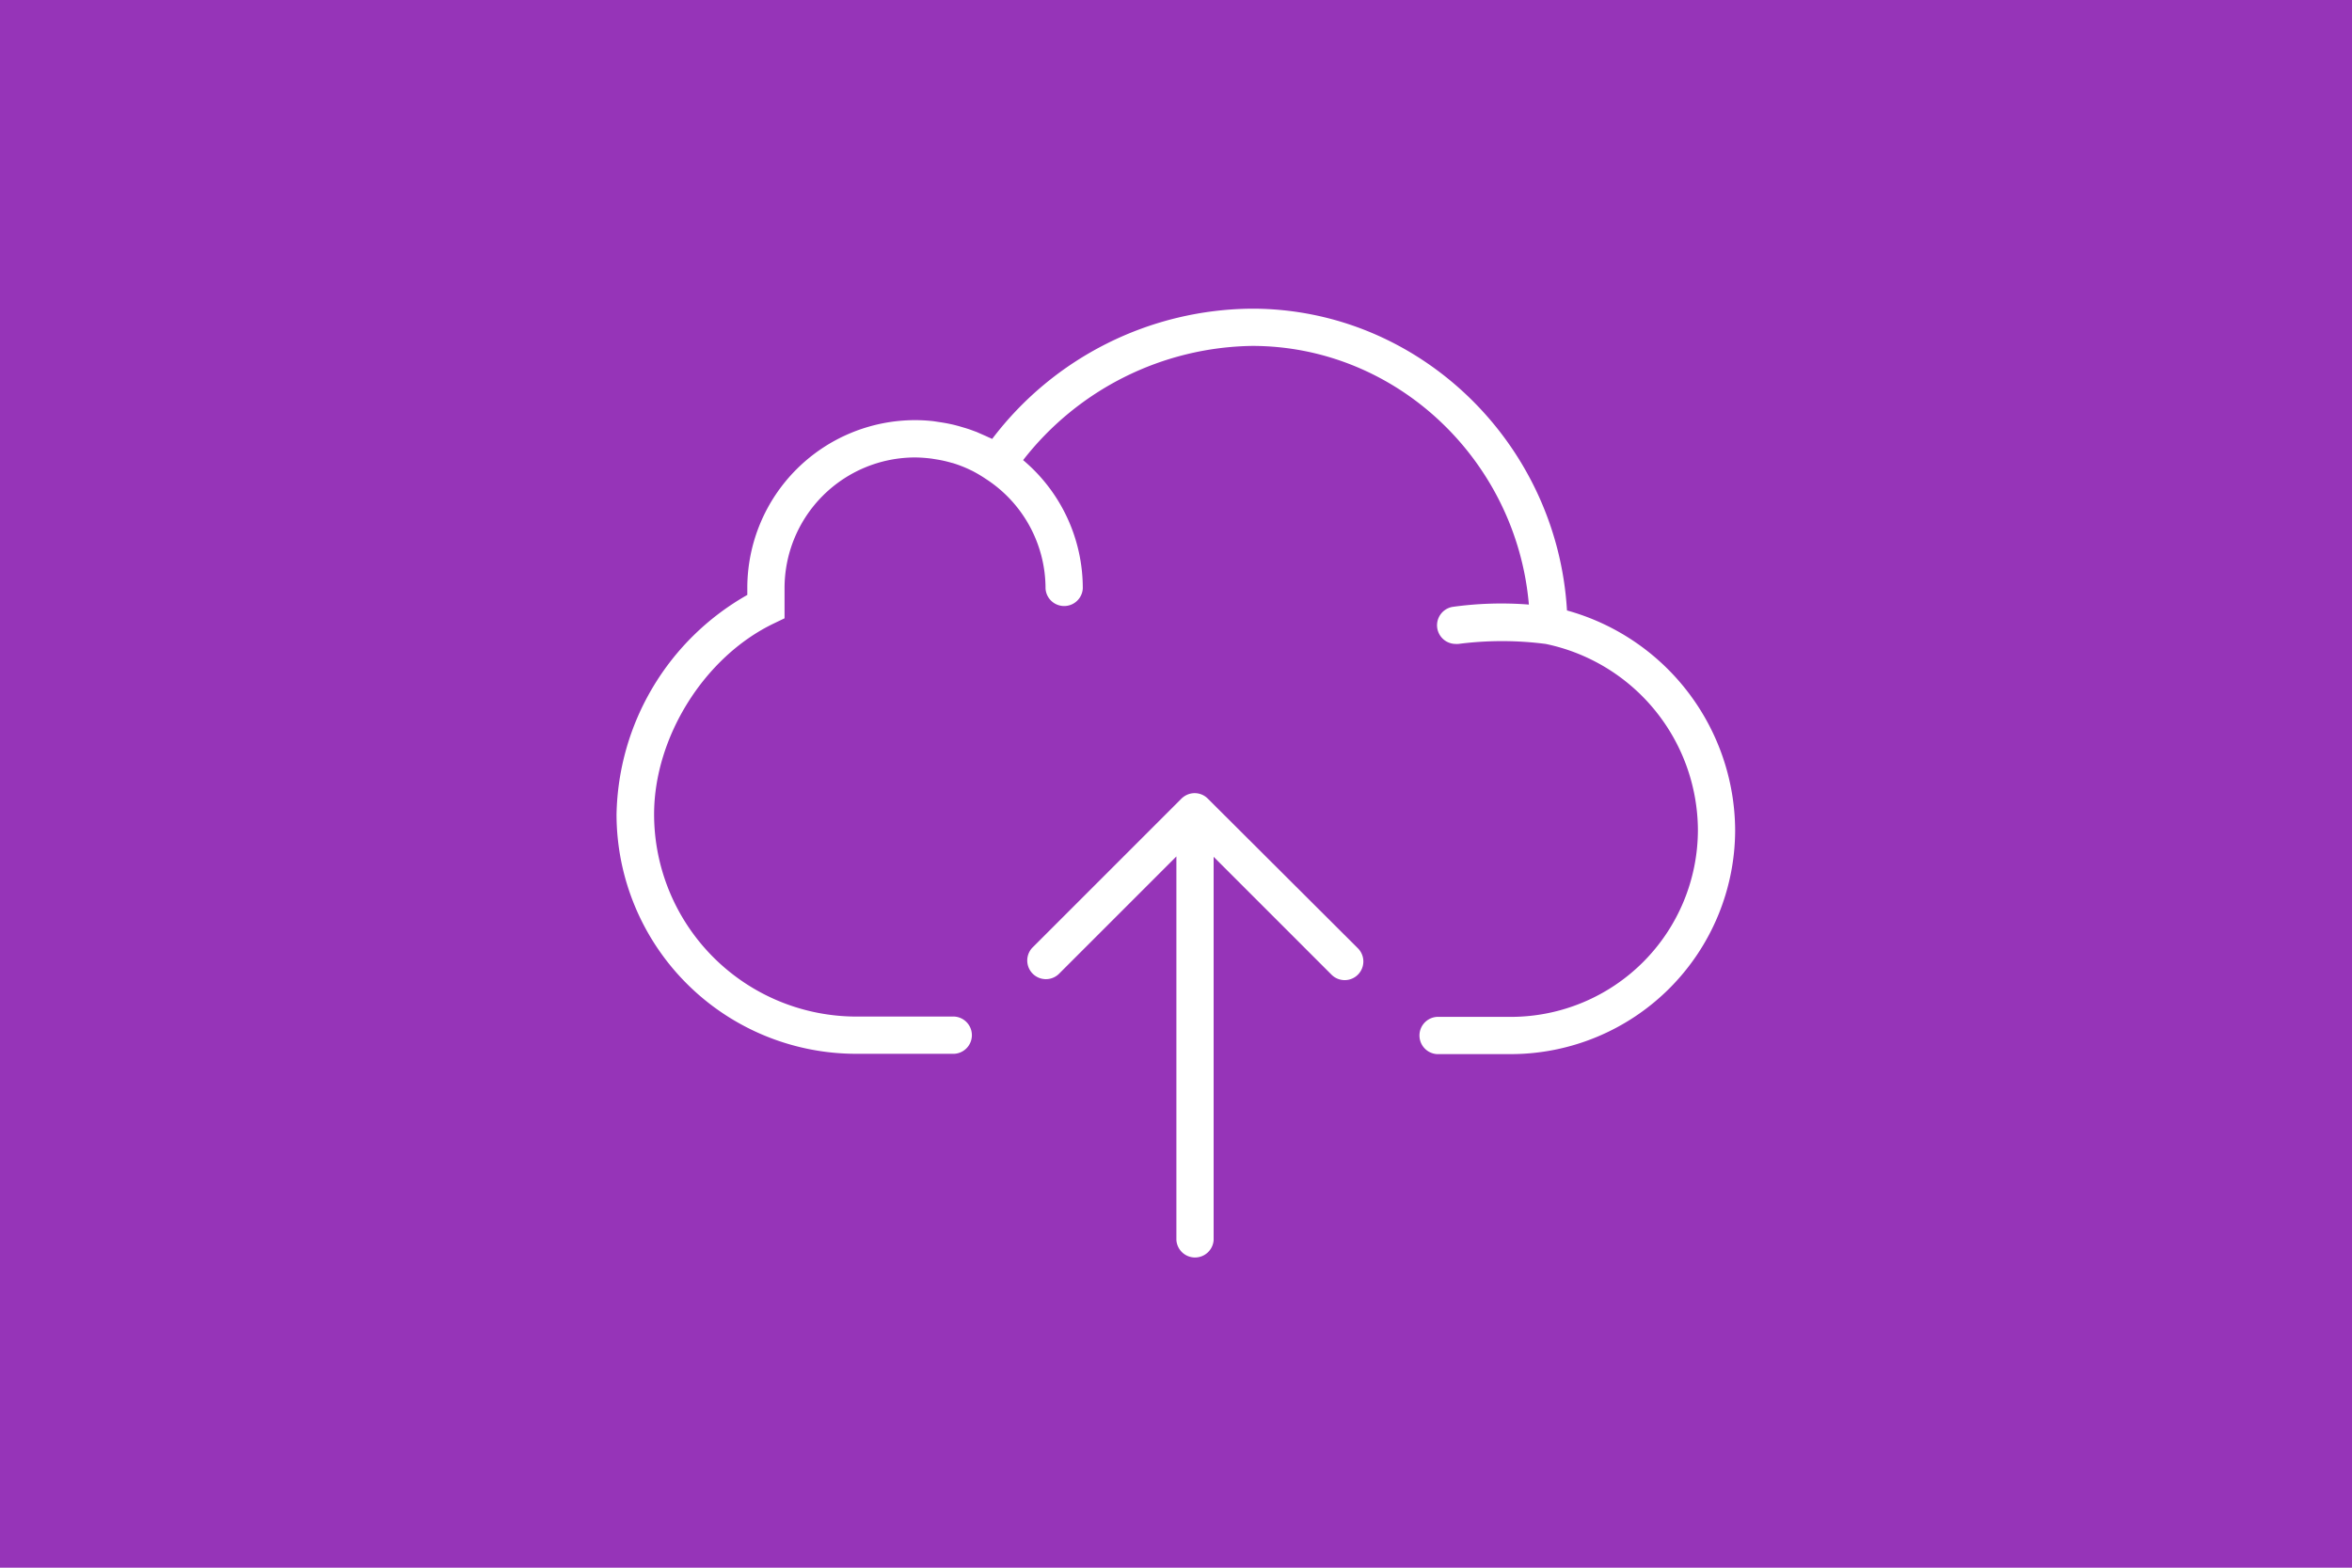 <svg xmlns="http://www.w3.org/2000/svg" viewBox="0 0 300 200"><defs><style>.cls-1{fill:#9634b8;}.cls-2{fill:#fff;}</style></defs><title>store</title><g id="Layer_2" data-name="Layer 2"><g id="Layer_1-2" data-name="Layer 1"><g id="store"><rect class="cls-1" width="300" height="200"/><path class="cls-2" d="M199.87,77.88c-1.26-21.4-18.89-38.5-40.16-38.5A41.92,41.92,0,0,0,126.55,56c-.17-.1-.36-.16-.54-.25-.47-.22-1-.44-1.44-.64l-.82-.3c-.48-.17-1-.31-1.46-.45-.28-.07-.55-.15-.83-.21-.53-.12-1.08-.22-1.63-.3l-.72-.11a20.87,20.87,0,0,0-2.39-.14A21.42,21.42,0,0,0,95.32,75c0,.3,0,.6,0,.9a32.88,32.88,0,0,0-16.68,28,30.57,30.57,0,0,0,30.53,30.54h12.26a2.38,2.38,0,1,0,0-4.75H109.21a25.82,25.82,0,0,1-25.78-25.79c0-9.87,6.43-20.13,15.29-24.37l1.35-.65v-1.5c0-.29,0-.59,0-.89l0-.41,0-.45c0-.21,0-.41,0-.62a16.67,16.67,0,0,1,16.65-16.65,17.62,17.62,0,0,1,2.18.16l.55.09a15.43,15.43,0,0,1,1.88.42l.24.06a16.17,16.17,0,0,1,2,.77l.48.23a17.28,17.28,0,0,1,1.68,1,16.65,16.65,0,0,1,7.63,14,2.38,2.38,0,0,0,4.75,0A21.34,21.34,0,0,0,130.5,58.7a37.7,37.7,0,0,1,29.21-14.57c18.41,0,33.71,14.59,35.3,33a45.08,45.08,0,0,0-9.71.29,2.38,2.38,0,0,0,.36,4.73,2.19,2.19,0,0,0,.36,0,43.35,43.35,0,0,1,11.13,0,24.37,24.37,0,0,1,19.42,23.74,23.87,23.87,0,0,1-23.84,23.84h-9.45a2.38,2.38,0,0,0,0,4.75h9.45a28.63,28.63,0,0,0,28.59-28.59A29.24,29.24,0,0,0,199.87,77.88Z"/><path class="cls-2" d="M154.06,101.89a2.36,2.36,0,0,0-2.59-.52,2.54,2.54,0,0,0-.78.52l-19,19a2.38,2.38,0,0,0,3.36,3.37l15-15v48.94a2.38,2.38,0,0,0,4.75,0V109.31l15,15a2.38,2.38,0,1,0,3.36-3.37Z"/></g></g></g></svg>